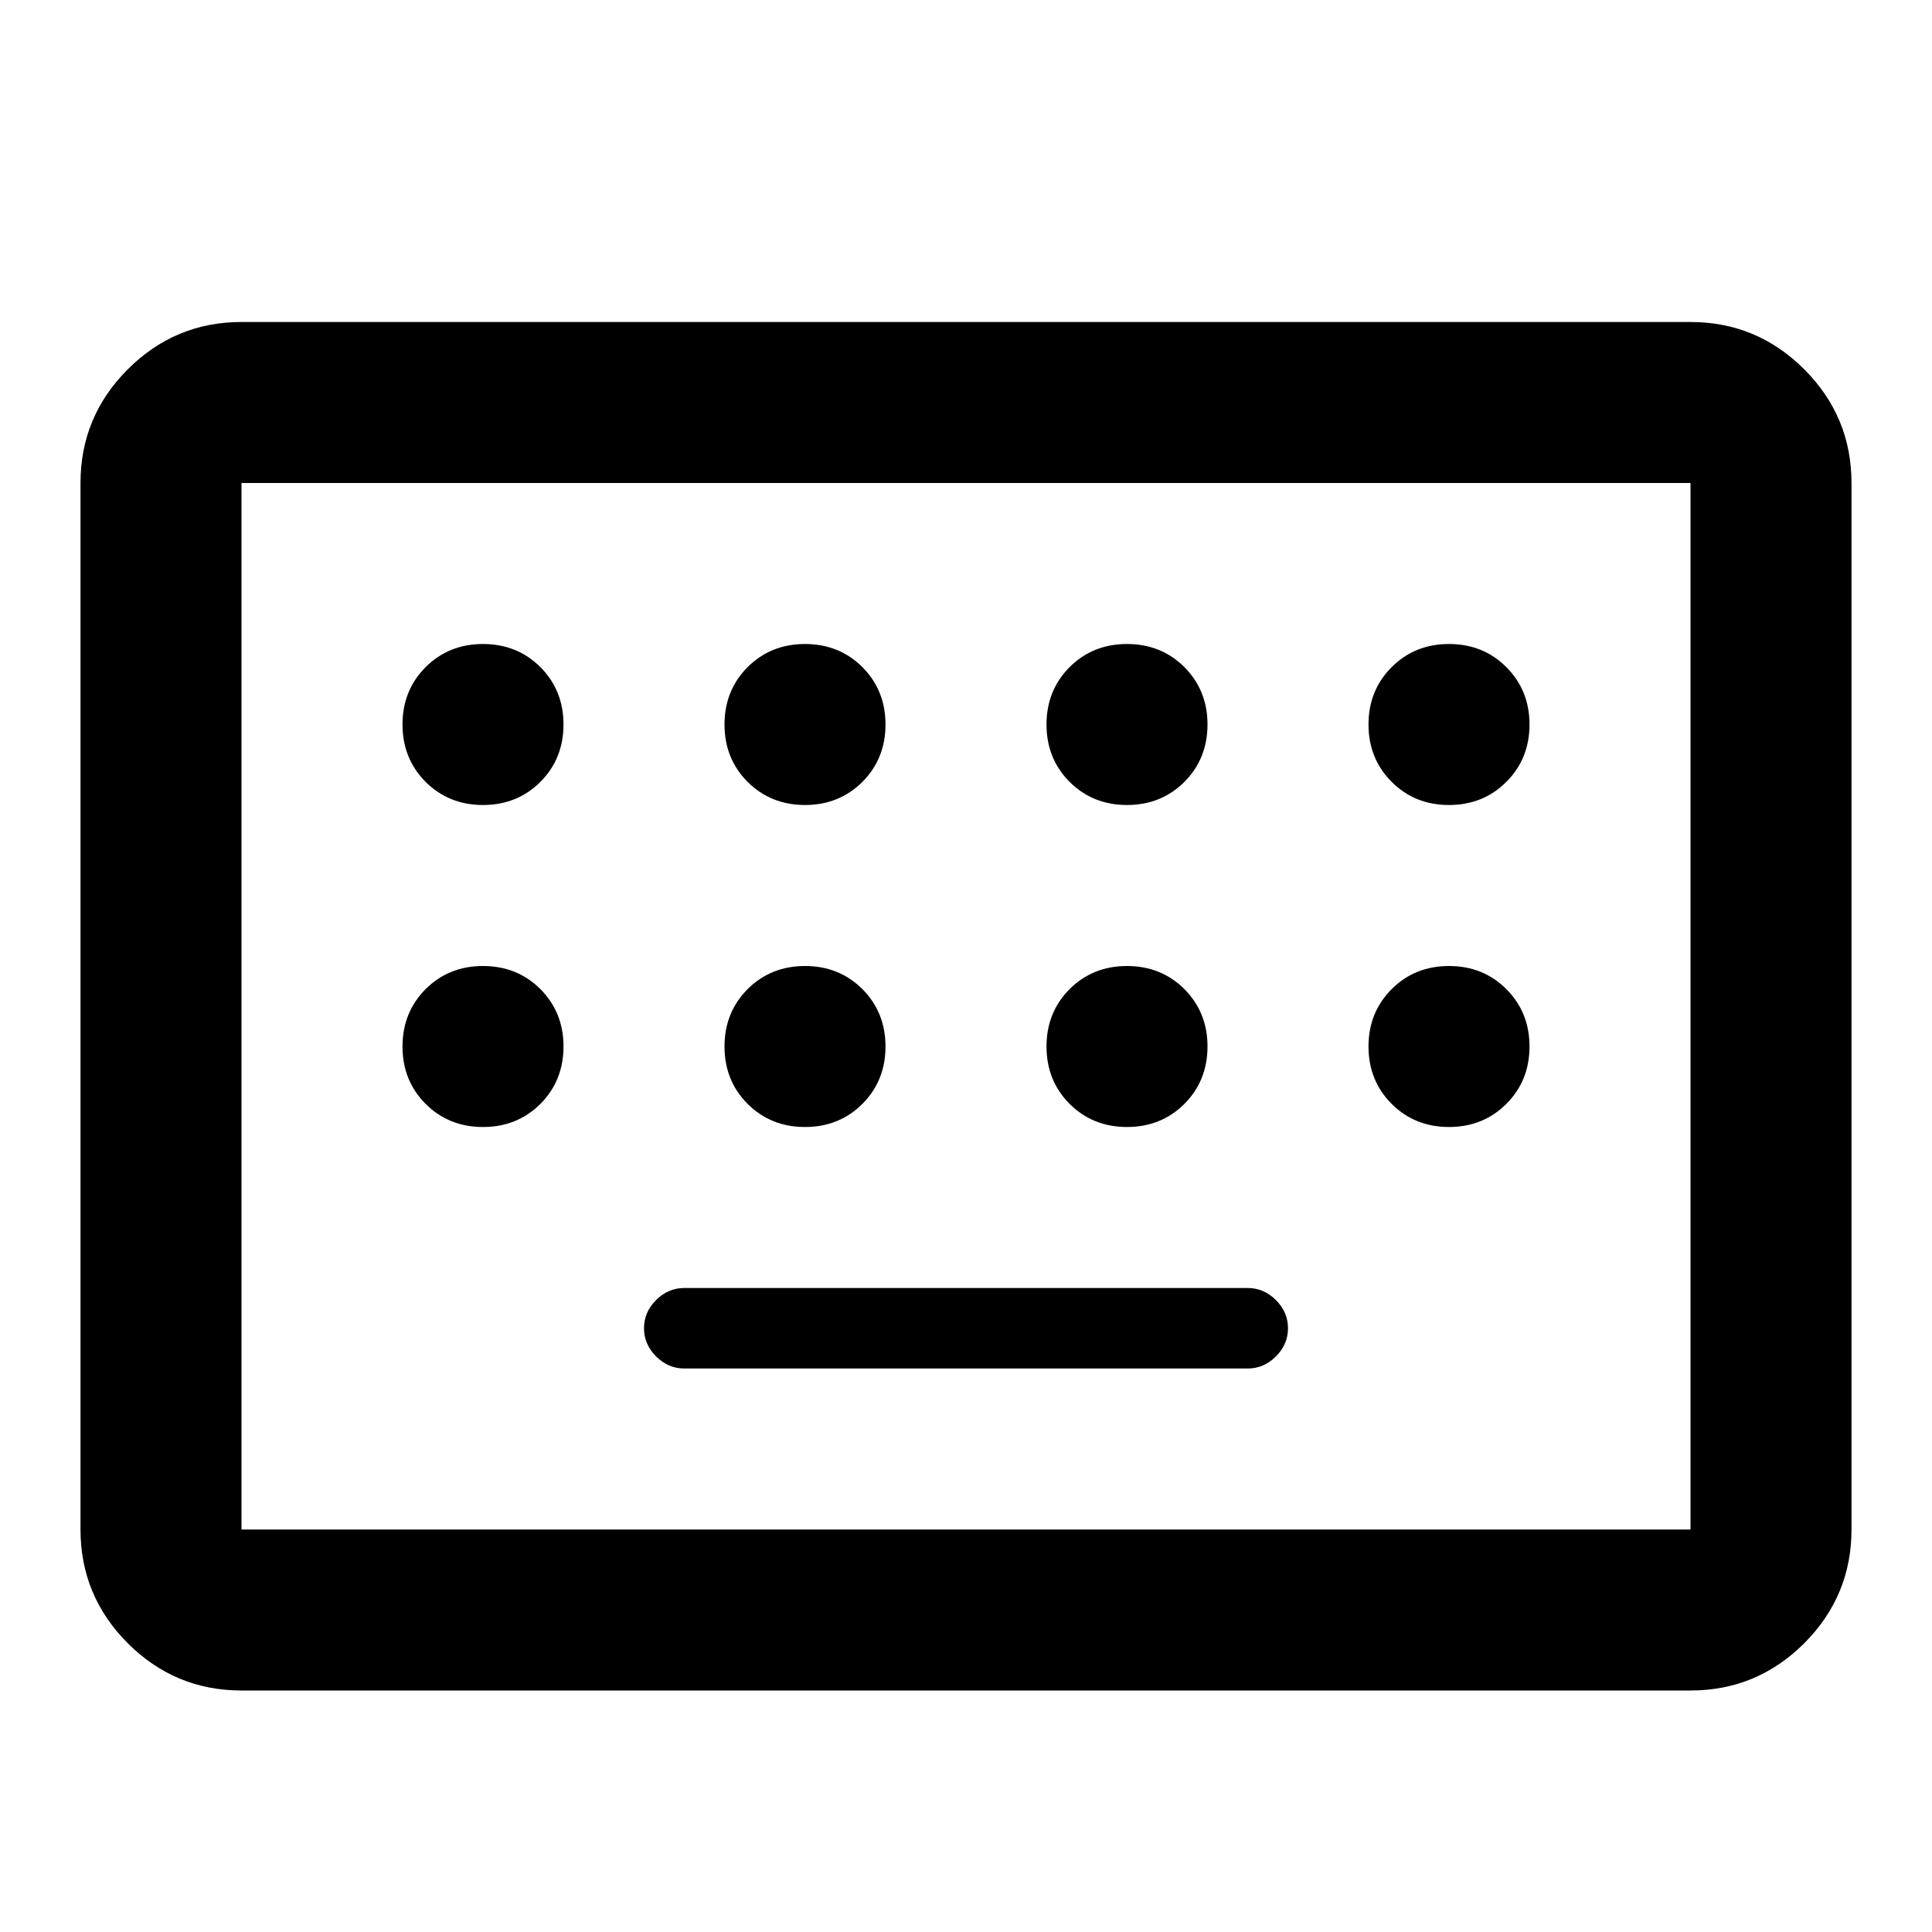 <svg focusable="false" xmlns="http://www.w3.org/2000/svg" viewBox="0 0 24 24">
<path d="M3 21C2.45 21 1.979 20.804 1.587 20.413C1.196 20.021 1 19.55 1 19V6C1 5.45 1.196 4.979 1.587 4.588C1.979 4.196 2.45 4 3 4H21C21.55 4 22.021 4.196 22.413 4.588C22.804 4.979 23 5.45 23 6V19C23 19.55 22.804 20.021 22.413 20.413C22.021 20.804 21.55 21 21 21H3ZM3 19H21V6H3V19ZM8.5 17H15.5C15.633 17 15.75 16.95 15.85 16.85C15.95 16.75 16 16.633 16 16.5C16 16.367 15.95 16.25 15.85 16.15C15.75 16.05 15.633 16 15.5 16H8.5C8.367 16 8.25 16.05 8.15 16.15C8.05 16.25 8 16.367 8 16.5C8 16.633 8.05 16.75 8.15 16.85C8.25 16.95 8.367 17 8.5 17ZM6 10C6.283 10 6.521 9.904 6.713 9.713C6.904 9.521 7 9.283 7 9C7 8.717 6.904 8.479 6.713 8.287C6.521 8.096 6.283 8 6 8C5.717 8 5.479 8.096 5.287 8.287C5.096 8.479 5 8.717 5 9C5 9.283 5.096 9.521 5.287 9.713C5.479 9.904 5.717 10 6 10ZM10 10C10.283 10 10.521 9.904 10.713 9.713C10.904 9.521 11 9.283 11 9C11 8.717 10.904 8.479 10.713 8.287C10.521 8.096 10.283 8 10 8C9.717 8 9.479 8.096 9.287 8.287C9.096 8.479 9 8.717 9 9C9 9.283 9.096 9.521 9.287 9.713C9.479 9.904 9.717 10 10 10ZM14 10C14.283 10 14.521 9.904 14.713 9.713C14.904 9.521 15 9.283 15 9C15 8.717 14.904 8.479 14.713 8.287C14.521 8.096 14.283 8 14 8C13.717 8 13.479 8.096 13.287 8.287C13.096 8.479 13 8.717 13 9C13 9.283 13.096 9.521 13.287 9.713C13.479 9.904 13.717 10 14 10ZM18 10C18.283 10 18.521 9.904 18.712 9.713C18.904 9.521 19 9.283 19 9C19 8.717 18.904 8.479 18.712 8.287C18.521 8.096 18.283 8 18 8C17.717 8 17.479 8.096 17.288 8.287C17.096 8.479 17 8.717 17 9C17 9.283 17.096 9.521 17.288 9.713C17.479 9.904 17.717 10 18 10ZM6 14C6.283 14 6.521 13.904 6.713 13.713C6.904 13.521 7 13.283 7 13C7 12.717 6.904 12.479 6.713 12.287C6.521 12.096 6.283 12 6 12C5.717 12 5.479 12.096 5.287 12.287C5.096 12.479 5 12.717 5 13C5 13.283 5.096 13.521 5.287 13.713C5.479 13.904 5.717 14 6 14ZM10 14C10.283 14 10.521 13.904 10.713 13.713C10.904 13.521 11 13.283 11 13C11 12.717 10.904 12.479 10.713 12.287C10.521 12.096 10.283 12 10 12C9.717 12 9.479 12.096 9.287 12.287C9.096 12.479 9 12.717 9 13C9 13.283 9.096 13.521 9.287 13.713C9.479 13.904 9.717 14 10 14ZM14 14C14.283 14 14.521 13.904 14.713 13.713C14.904 13.521 15 13.283 15 13C15 12.717 14.904 12.479 14.713 12.287C14.521 12.096 14.283 12 14 12C13.717 12 13.479 12.096 13.287 12.287C13.096 12.479 13 12.717 13 13C13 13.283 13.096 13.521 13.287 13.713C13.479 13.904 13.717 14 14 14ZM18 14C18.283 14 18.521 13.904 18.712 13.713C18.904 13.521 19 13.283 19 13C19 12.717 18.904 12.479 18.712 12.287C18.521 12.096 18.283 12 18 12C17.717 12 17.479 12.096 17.288 12.287C17.096 12.479 17 12.717 17 13C17 13.283 17.096 13.521 17.288 13.713C17.479 13.904 17.717 14 18 14Z" fill="currentColor"/>
</svg>

